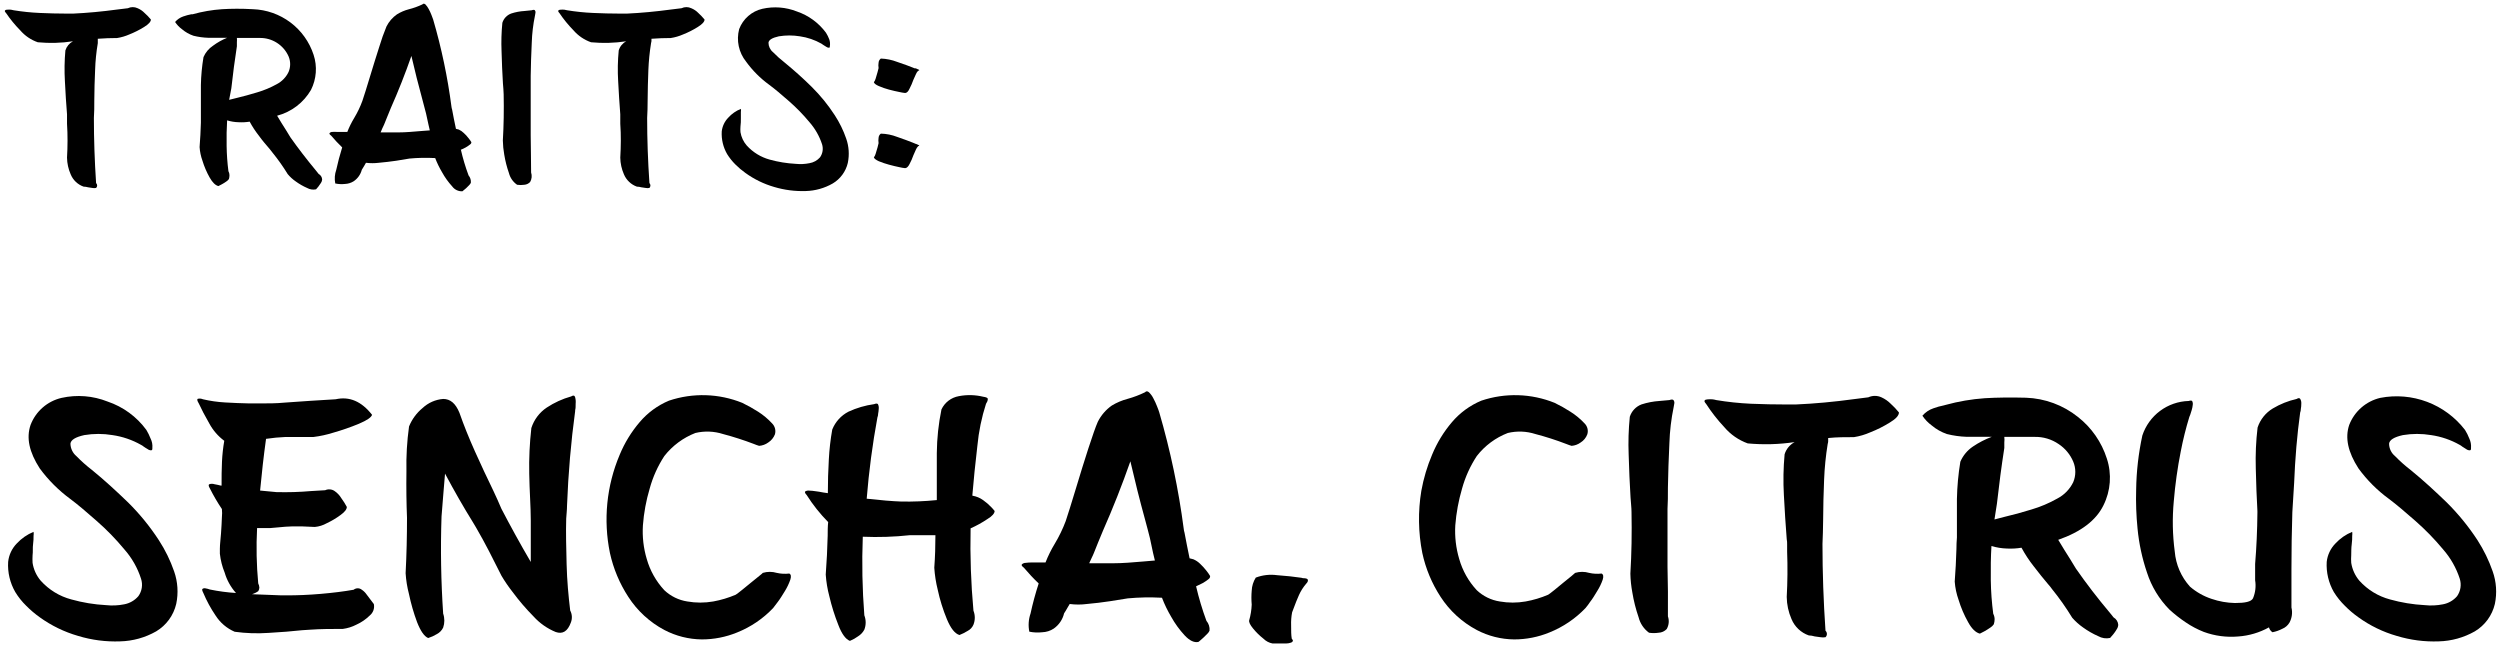 <svg width="307" height="80" viewBox="0 0 307 80" fill="none" xmlns="http://www.w3.org/2000/svg">
<path d="M0.75 1.61C0.61 1.46 0.56 1.36 0.61 1.29C0.646 1.253 0.689 1.224 0.738 1.207C0.787 1.189 0.839 1.184 0.89 1.19C1.043 1.175 1.197 1.175 1.35 1.19C1.462 1.204 1.572 1.227 1.68 1.26C2.739 1.433 3.808 1.543 4.88 1.59C5.99 1.64 7.08 1.67 8.13 1.67H9C10.74 1.59 12.54 1.42 14.39 1.17C14.84 1.11 15.28 1.05 15.7 1.01C15.887 0.92 16.092 0.874 16.3 0.874C16.508 0.874 16.713 0.92 16.9 1.01C17.224 1.146 17.517 1.347 17.76 1.6C18.038 1.845 18.296 2.113 18.53 2.4C18.53 2.67 18.24 2.98 17.69 3.32C17.115 3.677 16.509 3.981 15.88 4.23C15.401 4.441 14.897 4.589 14.38 4.67C13.6 4.67 12.81 4.7 12.01 4.76C12.01 4.85 12.01 4.95 12.01 5.06C12.018 5.14 12.018 5.22 12.01 5.3C11.825 6.388 11.715 7.487 11.68 8.59C11.62 9.84 11.59 11.08 11.58 12.32C11.58 13.1 11.58 13.82 11.53 14.48C11.53 17.1 11.62 19.767 11.8 22.48C11.841 22.518 11.874 22.565 11.896 22.616C11.919 22.668 11.931 22.724 11.931 22.78C11.931 22.836 11.919 22.892 11.896 22.944C11.874 22.995 11.841 23.042 11.8 23.08C11.648 23.112 11.492 23.112 11.34 23.08L10.81 23C10.634 22.95 10.453 22.923 10.27 22.92C9.913 22.795 9.587 22.596 9.313 22.336C9.039 22.076 8.823 21.76 8.68 21.41C8.395 20.763 8.242 20.067 8.23 19.36C8.31 17.99 8.32 16.6 8.23 15.18C8.23 14.97 8.23 14.76 8.23 14.55C8.23 14.34 8.23 14.21 8.23 14.04C8.13 12.8 8.04 11.44 7.97 9.97C7.896 8.71 7.916 7.447 8.03 6.19C8.18 5.709 8.514 5.306 8.96 5.07C7.53 5.287 6.079 5.328 4.64 5.19C3.802 4.9 3.057 4.393 2.48 3.72C1.84 3.071 1.261 2.364 0.75 1.61Z" fill="black"/>
<path d="M27.89 4.64H27.35C26.8 4.64 26.21 4.64 25.57 4.64C24.96 4.621 24.353 4.537 23.76 4.39C23.244 4.214 22.766 3.943 22.35 3.59C22.016 3.346 21.728 3.045 21.5 2.7C21.767 2.388 22.112 2.153 22.5 2.02C22.826 1.905 23.16 1.815 23.5 1.75H23.66C24.839 1.421 26.049 1.213 27.27 1.13C28.4 1.06 29.66 1.05 31.06 1.13C32.726 1.187 34.334 1.755 35.667 2.757C37 3.758 37.992 5.145 38.51 6.73C38.978 8.152 38.863 9.702 38.19 11.04C37.74 11.816 37.14 12.496 36.426 13.04C35.712 13.584 34.898 13.982 34.03 14.21C34.41 14.85 34.78 15.45 35.13 15.99L35.66 16.86C36.6 18.193 37.653 19.563 38.82 20.97L39.13 21.36C39.254 21.427 39.359 21.525 39.434 21.644C39.509 21.763 39.553 21.899 39.56 22.04C39.55 22.187 39.502 22.328 39.42 22.45C39.322 22.61 39.216 22.763 39.1 22.91C38.98 23.05 38.89 23.17 38.81 23.25C38.435 23.33 38.044 23.269 37.71 23.08C37.223 22.867 36.76 22.602 36.33 22.29C35.956 22.034 35.62 21.728 35.33 21.38C34.769 20.463 34.148 19.584 33.47 18.75L33.11 18.29C32.69 17.8 32.24 17.29 31.78 16.65C31.358 16.113 30.983 15.541 30.66 14.94C30.21 15.012 29.755 15.035 29.3 15.01C28.822 14.999 28.347 14.921 27.89 14.78C27.83 15.78 27.81 16.78 27.83 17.94C27.846 18.97 27.919 19.998 28.05 21.02C28.132 21.17 28.177 21.339 28.18 21.51C28.18 21.673 28.156 21.834 28.11 21.99C28.023 22.109 27.915 22.211 27.79 22.29C27.621 22.412 27.444 22.522 27.26 22.62C27.118 22.706 26.971 22.783 26.82 22.85C26.45 22.76 26.09 22.41 25.74 21.79C25.373 21.137 25.078 20.446 24.86 19.73C24.665 19.193 24.547 18.63 24.51 18.06C24.59 17.06 24.64 16.06 24.67 15.06C24.67 14.71 24.67 14.35 24.67 14C24.67 12.93 24.67 11.74 24.67 10.44C24.692 9.29 24.799 8.144 24.99 7.01C25.234 6.444 25.637 5.961 26.15 5.62C26.686 5.221 27.271 4.892 27.89 4.64ZM28.14 12.26L29.14 12.01C29.89 11.83 30.71 11.61 31.59 11.34C32.421 11.096 33.222 10.76 33.98 10.34C34.618 10.009 35.131 9.479 35.44 8.83C35.566 8.529 35.631 8.206 35.631 7.88C35.631 7.554 35.566 7.231 35.44 6.93C35.137 6.244 34.639 5.663 34.007 5.26C33.376 4.856 32.639 4.647 31.89 4.66H30.48H29.09C29.105 4.83 29.105 5 29.09 5.17C29.09 5.35 29.09 5.48 29.09 5.58V5.68C28.83 7.36 28.6 9.08 28.41 10.83L28.14 12.26Z" fill="black"/>
<path d="M51.87 0.54C51.98 0.42 52.1 0.43 52.24 0.54C52.399 0.707 52.533 0.896 52.64 1.1C52.77 1.335 52.883 1.579 52.98 1.83C53.08 2.08 53.15 2.26 53.19 2.39C54.216 5.896 54.968 9.477 55.44 13.1C55.44 13.21 55.49 13.34 55.52 13.46C55.65 14.19 55.81 14.97 55.99 15.82L56.34 15.91C56.567 16.013 56.773 16.155 56.95 16.33C57.161 16.517 57.352 16.724 57.52 16.95C57.652 17.108 57.772 17.275 57.88 17.45C57.88 17.53 57.88 17.64 57.7 17.76C57.537 17.892 57.363 18.009 57.18 18.11L56.67 18.36H56.59C56.836 19.44 57.153 20.502 57.54 21.54C57.645 21.665 57.724 21.81 57.772 21.967C57.821 22.123 57.837 22.287 57.82 22.45C57.77 22.554 57.702 22.649 57.62 22.73L57.24 23.11L56.88 23.41L56.79 23.49C56.547 23.503 56.304 23.455 56.084 23.35C55.864 23.245 55.673 23.087 55.53 22.89C55.05 22.364 54.633 21.784 54.29 21.16C53.957 20.602 53.673 20.017 53.44 19.41H53.38C52.35 19.355 51.317 19.375 50.29 19.47L48.65 19.74C47.93 19.84 47.23 19.93 46.52 19.99C45.995 20.055 45.465 20.055 44.94 19.99L44.74 20.34C44.64 20.51 44.54 20.68 44.43 20.85C44.279 21.426 43.923 21.927 43.43 22.26C43.108 22.461 42.739 22.575 42.36 22.59C41.963 22.633 41.561 22.613 41.17 22.53C41.059 21.973 41.101 21.396 41.29 20.86C41.48 19.97 41.73 19.04 42.02 18.1C41.542 17.64 41.088 17.156 40.66 16.65C40.48 16.52 40.42 16.42 40.47 16.35C40.512 16.301 40.564 16.262 40.623 16.236C40.682 16.21 40.746 16.198 40.81 16.2C40.996 16.185 41.184 16.185 41.37 16.2H41.8H41.86C42.11 16.2 42.38 16.2 42.65 16.2C42.883 15.603 43.167 15.027 43.5 14.48C43.898 13.816 44.233 13.117 44.5 12.39C44.72 11.74 45.03 10.75 45.44 9.39C45.85 8.03 46.2 6.92 46.58 5.73C46.832 4.889 47.125 4.061 47.46 3.25C47.759 2.654 48.202 2.141 48.75 1.76C49.2 1.483 49.688 1.274 50.2 1.14C50.775 0.996 51.334 0.795 51.87 0.54ZM46.74 16.26C47.47 16.26 48.18 16.26 48.9 16.26C49.81 16.26 50.76 16.17 51.72 16.09L52.78 16.01C52.73 15.78 52.68 15.55 52.62 15.32C52.52 14.847 52.42 14.387 52.32 13.94C52.18 13.387 52.03 12.817 51.87 12.23C51.377 10.43 50.927 8.643 50.52 6.87C49.76 9.05 48.92 11.177 48 13.25L47.55 14.35L47.17 15.29C47 15.63 46.87 15.94 46.74 16.26Z" fill="black"/>
<path d="M65.3 1.26C65.49 1.19 65.61 1.19 65.68 1.26C65.713 1.298 65.737 1.343 65.75 1.391C65.764 1.44 65.767 1.49 65.76 1.54C65.75 1.658 65.73 1.775 65.7 1.89C65.469 2.996 65.335 4.12 65.3 5.25C65.23 6.65 65.19 8.01 65.17 9.33C65.17 10.08 65.17 10.73 65.17 11.28C65.17 13.04 65.17 14.82 65.17 16.61C65.17 18.14 65.23 19.66 65.22 21.18C65.283 21.373 65.305 21.576 65.284 21.778C65.263 21.979 65.201 22.174 65.1 22.35C64.91 22.549 64.654 22.67 64.38 22.69C64.088 22.735 63.791 22.735 63.5 22.69C63.006 22.348 62.651 21.841 62.5 21.26C62.24 20.519 62.046 19.756 61.92 18.98C61.818 18.412 61.761 17.837 61.75 17.26C61.86 15.38 61.89 13.49 61.85 11.59C61.85 11.18 61.79 10.72 61.76 10.23C61.68 8.98 61.63 7.66 61.59 6.28C61.542 5.119 61.575 3.956 61.69 2.8C61.771 2.54 61.91 2.302 62.097 2.104C62.285 1.907 62.515 1.755 62.77 1.66C63.301 1.486 63.852 1.382 64.41 1.35L65.3 1.26Z" fill="black"/>
<path d="M68.7 1.61C68.56 1.46 68.52 1.36 68.56 1.29C68.598 1.253 68.644 1.225 68.694 1.208C68.744 1.19 68.797 1.184 68.85 1.19C69 1.175 69.15 1.175 69.3 1.19C69.415 1.204 69.529 1.228 69.64 1.26C70.699 1.434 71.768 1.544 72.84 1.59C73.95 1.64 75.03 1.67 76.08 1.67H77C78.74 1.59 80.53 1.42 82.39 1.17C82.84 1.11 83.27 1.05 83.69 1.01C83.877 0.92 84.082 0.874 84.29 0.874C84.498 0.874 84.703 0.92 84.89 1.01C85.218 1.143 85.515 1.344 85.76 1.6C86.033 1.848 86.287 2.115 86.52 2.4C86.52 2.67 86.23 2.98 85.68 3.32C85.11 3.679 84.507 3.983 83.88 4.23C83.398 4.442 82.89 4.59 82.37 4.67C81.59 4.67 80.8 4.7 80 4.76C80 4.85 80 4.95 80 5.06C79.992 5.142 79.975 5.222 79.95 5.3C79.775 6.389 79.665 7.488 79.62 8.59C79.57 9.84 79.54 11.08 79.53 12.32C79.53 13.1 79.51 13.82 79.47 14.48C79.47 17.1 79.563 19.767 79.75 22.48C79.828 22.56 79.872 22.668 79.872 22.78C79.872 22.892 79.828 23 79.75 23.08C79.598 23.112 79.442 23.112 79.29 23.08L78.75 23C78.575 22.949 78.393 22.922 78.21 22.92C77.855 22.793 77.53 22.592 77.256 22.332C76.982 22.072 76.766 21.758 76.62 21.41C76.335 20.763 76.182 20.067 76.17 19.36C76.25 17.99 76.27 16.6 76.17 15.18C76.17 14.97 76.17 14.76 76.17 14.55C76.17 14.34 76.17 14.21 76.17 14.04C76.07 12.8 75.99 11.44 75.91 9.97C75.834 8.71 75.857 7.446 75.98 6.19C76.051 5.952 76.169 5.73 76.327 5.537C76.485 5.345 76.68 5.186 76.9 5.07C75.47 5.287 74.019 5.328 72.58 5.19C71.744 4.896 71 4.39 70.42 3.72C69.784 3.07 69.208 2.364 68.7 1.61Z" fill="black"/>
<path d="M101.91 5.64C101.91 5.78 101.91 5.86 101.79 5.86C101.674 5.859 101.562 5.821 101.47 5.75L101.1 5.52C101.031 5.457 100.953 5.403 100.87 5.36C100.054 4.898 99.158 4.593 98.23 4.46C97.372 4.319 96.498 4.319 95.64 4.46C94.83 4.64 94.4 4.9 94.37 5.25C94.372 5.47 94.422 5.688 94.517 5.886C94.612 6.085 94.749 6.261 94.92 6.4C95.364 6.856 95.838 7.28 96.34 7.67C97.5 8.62 98.62 9.62 99.68 10.67C100.745 11.726 101.694 12.892 102.51 14.15C103.092 15.043 103.562 16.003 103.91 17.01C104.25 17.973 104.32 19.011 104.11 20.01C103.987 20.533 103.759 21.025 103.441 21.458C103.124 21.891 102.722 22.256 102.26 22.53C101.248 23.112 100.107 23.432 98.94 23.46C97.631 23.503 96.325 23.335 95.07 22.96C93.803 22.594 92.609 22.012 91.54 21.24C91.094 20.923 90.676 20.568 90.29 20.18C89.909 19.8 89.574 19.377 89.29 18.92C88.804 18.077 88.575 17.111 88.63 16.14C88.701 15.503 88.982 14.908 89.43 14.45C89.856 13.975 90.387 13.605 90.98 13.37C91.001 13.493 91.001 13.618 90.98 13.74C90.98 13.95 90.98 14.21 90.98 14.53C90.98 14.85 90.98 15.21 90.93 15.53C90.912 15.763 90.912 15.997 90.93 16.23C91.029 16.838 91.296 17.406 91.7 17.87C92.457 18.703 93.435 19.303 94.52 19.6C95.561 19.888 96.631 20.062 97.71 20.12C98.274 20.179 98.844 20.152 99.4 20.04C99.904 19.958 100.363 19.704 100.7 19.32C100.862 19.09 100.968 18.827 101.012 18.549C101.055 18.272 101.034 17.988 100.95 17.72C100.623 16.718 100.096 15.792 99.4 15C98.622 14.062 97.769 13.189 96.85 12.39C95.93 11.58 95.12 10.9 94.43 10.39C93.351 9.603 92.403 8.652 91.62 7.57C91.175 7.017 90.866 6.366 90.718 5.671C90.57 4.977 90.588 4.257 90.77 3.57C91.003 2.952 91.385 2.401 91.882 1.967C92.379 1.532 92.976 1.228 93.62 1.08C95.034 0.762 96.512 0.877 97.86 1.41C99.289 1.894 100.536 2.805 101.43 4.02C101.589 4.273 101.723 4.541 101.83 4.82C101.923 5.083 101.951 5.364 101.91 5.64Z" fill="black"/>
<path d="M111.15 11.42C110.914 11.395 110.681 11.355 110.45 11.3C110.06 11.23 109.63 11.12 109.16 11C108.737 10.887 108.322 10.744 107.92 10.57C107.57 10.42 107.36 10.26 107.31 10.1C107.412 9.966 107.487 9.813 107.53 9.65C107.61 9.4 107.69 9.14 107.76 8.87C107.83 8.6 107.88 8.44 107.89 8.36C107.854 8.141 107.854 7.919 107.89 7.7C107.895 7.599 107.922 7.501 107.971 7.413C108.019 7.324 108.087 7.248 108.17 7.19C108.855 7.215 109.531 7.354 110.17 7.6C111.04 7.89 111.76 8.16 112.32 8.39H112.41H112.46L112.63 8.47L112.81 8.55C112.86 8.55 112.88 8.61 112.88 8.64C112.88 8.67 112.88 8.64 112.75 8.69C112.628 8.813 112.533 8.959 112.47 9.12C112.37 9.33 112.27 9.56 112.16 9.81C112.031 10.181 111.874 10.543 111.69 10.89C111.53 11.25 111.35 11.41 111.15 11.42ZM112.41 17.66H112.46L112.63 17.73L112.81 17.82C112.86 17.82 112.88 17.87 112.88 17.9C112.88 17.93 112.88 17.9 112.75 17.95C112.631 18.075 112.536 18.221 112.47 18.38C112.37 18.59 112.27 18.82 112.16 19.08C112.033 19.449 111.876 19.807 111.69 20.15C111.53 20.47 111.35 20.64 111.15 20.65C110.914 20.625 110.681 20.585 110.45 20.53C110.06 20.45 109.63 20.35 109.16 20.22C108.738 20.106 108.324 19.966 107.92 19.8C107.57 19.64 107.36 19.48 107.31 19.33C107.412 19.196 107.487 19.043 107.53 18.88C107.61 18.63 107.69 18.37 107.76 18.11C107.812 17.936 107.856 17.759 107.89 17.58C107.855 17.361 107.855 17.139 107.89 16.92C107.895 16.819 107.922 16.721 107.971 16.633C108.019 16.544 108.087 16.468 108.17 16.41C108.855 16.426 109.532 16.561 110.17 16.81C111.04 17.11 111.76 17.38 112.32 17.61L112.41 17.66Z" fill="black"/>
<path d="M18.71 55C18.71 55.19 18.71 55.29 18.55 55.3C18.397 55.298 18.25 55.245 18.13 55.15C17.96 55.05 17.79 54.95 17.64 54.84C17.543 54.757 17.435 54.686 17.32 54.63C16.235 54.015 15.045 53.608 13.81 53.43C12.665 53.238 11.495 53.238 10.35 53.43C9.27 53.67 8.7 54.02 8.65 54.48C8.656 54.775 8.725 55.065 8.853 55.33C8.98 55.596 9.164 55.831 9.39 56.02C9.982 56.628 10.617 57.193 11.29 57.71C12.84 58.97 14.29 60.31 15.74 61.71C17.158 63.115 18.422 64.667 19.51 66.34C20.286 67.533 20.914 68.816 21.38 70.16C21.831 71.444 21.921 72.828 21.64 74.16C21.477 74.858 21.175 75.516 20.753 76.095C20.33 76.674 19.795 77.162 19.18 77.53C17.831 78.299 16.312 78.721 14.76 78.76C13.011 78.826 11.264 78.6 9.59 78.09C7.9 77.603 6.307 76.829 4.88 75.8C4.287 75.378 3.732 74.907 3.22 74.39C2.705 73.888 2.254 73.324 1.88 72.71C1.229 71.586 0.923 70.296 1 69C1.09 68.149 1.463 67.353 2.06 66.74C2.635 66.12 3.338 65.632 4.12 65.31C4.149 65.472 4.149 65.638 4.12 65.8C4.12 66.08 4.12 66.44 4.06 66.85C4 67.26 4.06 67.77 4 68.19C3.982 68.5 3.982 68.81 4 69.12C4.124 69.929 4.47 70.687 5 71.31C6.003 72.426 7.31 73.226 8.76 73.61C10.147 73.999 11.572 74.233 13.01 74.31C13.757 74.392 14.513 74.358 15.25 74.21C15.928 74.086 16.542 73.733 16.99 73.21C17.21 72.904 17.354 72.551 17.411 72.18C17.469 71.808 17.437 71.427 17.32 71.07C16.892 69.734 16.19 68.501 15.26 67.45C14.222 66.197 13.085 65.03 11.86 63.96C10.63 62.88 9.56 61.96 8.63 61.27C7.197 60.217 5.933 58.953 4.88 57.52C3.59 55.52 3.21 53.78 3.75 52.19C4.063 51.365 4.574 50.629 5.238 50.048C5.903 49.467 6.7 49.059 7.56 48.86C9.446 48.44 11.415 48.597 13.21 49.31C15.117 49.952 16.78 51.167 17.97 52.79C18.173 53.128 18.347 53.483 18.49 53.85C18.669 54.206 18.745 54.604 18.71 55Z" fill="black"/>
<path d="M27.54 54.13C26.777 53.564 26.149 52.837 25.7 52C25.16 51.06 24.73 50.24 24.41 49.54C24.21 49.21 24.17 49.02 24.3 48.97C24.508 48.923 24.725 48.944 24.92 49.03C25.81 49.238 26.717 49.368 27.63 49.42C28.63 49.48 29.63 49.52 30.63 49.54H31.96C32.91 49.54 33.96 49.54 34.96 49.44L38.13 49.22C39.2 49.15 40.23 49.08 41.22 49.03C42.907 48.65 44.397 49.287 45.69 50.94C45.6 51.25 45.06 51.62 44.07 52.04C43.035 52.467 41.977 52.834 40.9 53.14C40.121 53.385 39.321 53.559 38.51 53.66H37.33C36.53 53.66 35.78 53.66 35.09 53.66C34.28 53.693 33.472 53.77 32.67 53.89C32.38 55.99 32.14 58.1 31.94 60.24C32.59 60.29 33.24 60.36 33.94 60.43C35.371 60.468 36.804 60.425 38.23 60.3L39.93 60.2C40.11 60.117 40.308 60.081 40.505 60.096C40.703 60.109 40.894 60.173 41.06 60.28C41.406 60.51 41.696 60.814 41.91 61.17C42.163 61.513 42.39 61.874 42.59 62.25C42.59 62.543 42.33 62.877 41.81 63.25C41.284 63.638 40.721 63.973 40.13 64.25C39.678 64.506 39.177 64.663 38.66 64.71C37.46 64.64 36.55 64.62 35.91 64.64C35.27 64.66 34.73 64.7 34.29 64.75L33.14 64.85C32.73 64.85 32.21 64.85 31.57 64.85C31.452 67.114 31.499 69.383 31.71 71.64C31.792 71.802 31.84 71.979 31.85 72.16C31.846 72.317 31.798 72.47 31.71 72.6L31.43 72.77C31.275 72.848 31.114 72.915 30.95 72.97L34.56 73.11C34.8 73.11 35.03 73.11 35.26 73.11C36.49 73.11 37.85 73.06 39.37 72.93C40.89 72.8 42.23 72.63 43.43 72.42C43.571 72.305 43.748 72.242 43.93 72.242C44.112 72.242 44.289 72.305 44.43 72.42C44.658 72.571 44.855 72.764 45.01 72.99C45.25 73.29 45.46 73.58 45.66 73.85C45.86 74.12 45.84 74.1 45.91 74.18C45.962 74.437 45.943 74.703 45.855 74.95C45.767 75.196 45.613 75.414 45.41 75.58C44.931 76.051 44.373 76.434 43.76 76.71C43.241 76.979 42.679 77.155 42.1 77.23C40.75 77.23 39.39 77.23 38.02 77.33L37.1 77.39C35.93 77.52 34.55 77.63 32.97 77.72C31.585 77.816 30.195 77.769 28.82 77.58C27.853 77.165 27.034 76.468 26.47 75.58C25.879 74.712 25.377 73.788 24.97 72.82C24.83 72.55 24.79 72.39 24.86 72.32C24.914 72.28 24.976 72.253 25.042 72.241C25.108 72.229 25.175 72.232 25.24 72.25C25.421 72.279 25.598 72.326 25.77 72.39C26.829 72.608 27.901 72.752 28.98 72.82C28.336 72.101 27.861 71.247 27.59 70.32C27.287 69.578 27.089 68.797 27 68C27 67.89 27 67.68 27 67.38C27 66.86 27.09 66.24 27.14 65.51C27.19 64.78 27.23 64.13 27.25 63.51C27.284 63.178 27.284 62.843 27.25 62.51C26.707 61.702 26.216 60.861 25.78 59.99C25.6 59.7 25.58 59.52 25.71 59.46C25.911 59.394 26.128 59.394 26.33 59.46C26.6 59.51 26.86 59.56 27.11 59.63H27.21C27.21 58.63 27.21 57.63 27.26 56.68C27.3 55.825 27.394 54.973 27.54 54.13Z" fill="black"/>
<path d="M50.23 52.37C50.588 51.486 51.162 50.705 51.9 50.1C52.59 49.456 53.479 49.065 54.42 48.99C55.29 48.99 55.94 49.52 56.42 50.69C56.96 52.24 57.6 53.82 58.33 55.45C59.06 57.08 59.81 58.67 60.58 60.26C60.93 61.02 61.28 61.76 61.58 62.49C62.68 64.6 63.87 66.77 65.18 69.01C65.18 67.33 65.18 65.64 65.18 63.93C65.18 62.22 65.02 60.24 64.99 58.16C64.952 56.29 65.039 54.419 65.25 52.56C65.578 51.534 66.245 50.649 67.14 50.05C68.063 49.441 69.075 48.978 70.14 48.68C70.39 48.52 70.55 48.55 70.62 48.76C70.695 49.023 70.718 49.298 70.69 49.57C70.69 49.9 70.69 50.16 70.63 50.36C70.624 50.397 70.624 50.434 70.63 50.47C70.117 54.25 69.783 58.127 69.63 62.1C69.63 62.63 69.56 63.16 69.53 63.68C69.48 65.4 69.53 67.27 69.58 69.29C69.63 71.31 69.81 73.21 70.02 74.97C70.14 75.196 70.21 75.446 70.223 75.701C70.237 75.957 70.195 76.212 70.1 76.45C69.71 77.52 69.1 77.91 68.24 77.61C67.202 77.184 66.273 76.532 65.52 75.7C64.593 74.763 63.734 73.76 62.95 72.7C62.45 72.064 61.993 71.396 61.58 70.7C60.58 68.7 59.58 66.7 58.46 64.78C58.33 64.57 58.2 64.36 58.09 64.16C56.923 62.28 55.777 60.28 54.65 58.16C54.58 58.97 54.52 59.77 54.45 60.56C54.38 61.56 54.3 62.49 54.22 63.43C54.087 67.404 54.154 71.383 54.42 75.35C54.612 75.907 54.612 76.513 54.42 77.07C54.254 77.415 53.98 77.696 53.64 77.87C53.308 78.073 52.952 78.234 52.58 78.35C52.1 78.15 51.65 77.5 51.22 76.41C50.799 75.28 50.465 74.12 50.22 72.94C50.001 72.105 49.864 71.251 49.81 70.39C49.93 68.09 49.98 65.83 49.98 63.59C49.91 61.84 49.88 59.93 49.91 57.86C49.87 56.024 49.977 54.189 50.23 52.37Z" fill="black"/>
<path d="M94.82 52C94.991 52.173 95.113 52.388 95.173 52.624C95.233 52.859 95.228 53.107 95.16 53.34C94.999 53.752 94.712 54.102 94.34 54.34C94.012 54.579 93.624 54.721 93.22 54.75C93.003 54.685 92.789 54.608 92.58 54.52C91.339 54.047 90.074 53.639 88.79 53.3C87.69 52.948 86.514 52.903 85.39 53.17C83.89 53.755 82.574 54.733 81.58 56C80.775 57.231 80.168 58.581 79.78 60C79.343 61.469 79.064 62.981 78.95 64.51C78.861 65.904 79.02 67.302 79.42 68.64C79.826 70.073 80.566 71.389 81.58 72.48C82.359 73.215 83.342 73.696 84.4 73.86C85.455 74.045 86.535 74.045 87.59 73.86C88.538 73.687 89.464 73.409 90.35 73.03C90.53 72.91 90.8 72.71 91.14 72.43L92.23 71.54C92.6 71.23 92.93 70.96 93.23 70.73C93.53 70.5 93.65 70.38 93.67 70.35C94.231 70.182 94.829 70.182 95.39 70.35C95.891 70.465 96.409 70.492 96.92 70.43C97.14 70.53 97.18 70.79 97.05 71.19C96.882 71.668 96.665 72.128 96.4 72.56C96.09 73.06 95.79 73.56 95.51 73.92C95.23 74.28 95.03 74.57 94.94 74.67C93.697 75.978 92.186 77.001 90.51 77.67C89.136 78.233 87.665 78.521 86.18 78.52C84.576 78.503 83 78.105 81.58 77.36C79.785 76.406 78.263 75.008 77.16 73.3C76.087 71.655 75.322 69.829 74.9 67.91C74.067 63.858 74.486 59.649 76.1 55.84C76.701 54.386 77.528 53.036 78.55 51.84C79.524 50.688 80.758 49.783 82.15 49.2C85.086 48.215 88.278 48.311 91.15 49.47C91.821 49.795 92.472 50.159 93.1 50.56C93.733 50.964 94.311 51.448 94.82 52Z" fill="black"/>
<path d="M107.34 49.63C107.58 49.53 107.73 49.54 107.81 49.63C107.895 49.8 107.93 49.991 107.91 50.18C107.9 50.402 107.874 50.623 107.83 50.84C107.83 51.05 107.77 51.18 107.75 51.24C107.14 54.549 106.7 57.886 106.43 61.24C108.14 61.43 109.56 61.55 110.68 61.59C112.136 61.617 113.591 61.557 115.04 61.41C115.04 59.67 115.04 57.74 115.04 55.64C115.057 53.839 115.248 52.044 115.61 50.28C115.807 49.857 116.104 49.488 116.475 49.204C116.846 48.92 117.28 48.73 117.74 48.65C118.733 48.456 119.757 48.48 120.74 48.72C121.09 48.77 121.28 48.85 121.3 48.97C121.304 49.145 121.252 49.317 121.15 49.46C121.15 49.46 121.15 49.52 121.09 49.56C120.544 51.249 120.186 52.993 120.02 54.76C119.76 56.98 119.557 58.98 119.41 60.76V60.87C119.882 60.947 120.331 61.131 120.72 61.41C121.08 61.663 121.415 61.952 121.72 62.27C121.87 62.421 122.01 62.581 122.14 62.75C122.14 63.05 121.82 63.4 121.24 63.75C120.591 64.186 119.905 64.564 119.19 64.88C119.115 68.254 119.232 71.629 119.54 74.99C119.759 75.542 119.759 76.158 119.54 76.71C119.399 77.044 119.144 77.317 118.82 77.48C118.503 77.677 118.168 77.845 117.82 77.98C117.26 77.81 116.75 77.17 116.28 76.04C115.795 74.867 115.416 73.652 115.15 72.41C114.93 71.528 114.79 70.627 114.73 69.72C114.83 68.39 114.87 67.07 114.87 65.72C114.35 65.72 113.87 65.72 113.31 65.72H111.75C109.824 65.929 107.885 65.992 105.95 65.91C105.826 69.128 105.89 72.35 106.14 75.56C106.359 76.126 106.359 76.754 106.14 77.32C105.961 77.657 105.695 77.94 105.37 78.14C105.061 78.367 104.725 78.555 104.37 78.7C103.86 78.51 103.37 77.86 102.95 76.75C102.492 75.599 102.121 74.416 101.84 73.21C101.609 72.343 101.462 71.455 101.4 70.56C101.52 68.97 101.6 67.38 101.64 65.77C101.64 65.21 101.64 64.66 101.7 64.11C100.703 63.101 99.818 61.988 99.06 60.79C98.85 60.57 98.8 60.42 98.89 60.34C99.048 60.253 99.231 60.221 99.41 60.25C99.651 60.258 99.892 60.281 100.13 60.32L100.56 60.38L101.11 60.48L101.66 60.56C101.66 59.173 101.7 57.793 101.78 56.42C101.844 55.189 101.984 53.964 102.2 52.75C102.578 51.799 103.289 51.017 104.2 50.55C105.196 50.091 106.254 49.781 107.34 49.63Z" fill="black"/>
<path d="M140.61 48.17C140.75 48.01 140.91 48.02 141.09 48.17C141.311 48.384 141.494 48.634 141.63 48.91C141.804 49.233 141.958 49.567 142.09 49.91C142.22 50.23 142.31 50.48 142.36 50.65C143.726 55.326 144.729 60.1 145.36 64.93C145.36 65.08 145.42 65.25 145.46 65.42C145.64 66.42 145.85 67.42 146.08 68.56L146.55 68.68C146.855 68.811 147.133 68.998 147.37 69.23C147.644 69.487 147.899 69.764 148.13 70.06C148.303 70.271 148.46 70.495 148.6 70.73C148.6 70.85 148.6 70.99 148.37 71.15C148.152 71.32 147.921 71.474 147.68 71.61L147 71.94L146.88 72C147.215 73.438 147.639 74.854 148.15 76.24C148.291 76.406 148.398 76.598 148.463 76.806C148.529 77.014 148.551 77.233 148.53 77.45C148.465 77.593 148.374 77.722 148.26 77.83C148.11 77.99 147.94 78.16 147.75 78.33C147.56 78.5 147.41 78.63 147.28 78.74C147.245 78.776 147.205 78.807 147.16 78.83C146.64 78.94 146.08 78.67 145.48 78.03C144.837 77.336 144.28 76.567 143.82 75.74C143.377 74.994 142.999 74.211 142.69 73.4H142.61C141.237 73.326 139.86 73.353 138.49 73.48C137.98 73.57 137.25 73.69 136.3 73.83C135.35 73.97 134.4 74.09 133.47 74.17C132.77 74.262 132.06 74.262 131.36 74.17L131.08 74.64C130.95 74.87 130.82 75.1 130.67 75.32C130.491 76.078 130.039 76.744 129.4 77.19C128.981 77.468 128.493 77.624 127.99 77.64C127.46 77.701 126.923 77.677 126.4 77.57C126.251 76.826 126.303 76.057 126.55 75.34C126.81 74.14 127.14 72.91 127.55 71.65C126.908 71.037 126.301 70.389 125.73 69.71C125.5 69.54 125.41 69.41 125.48 69.31C125.603 69.189 125.768 69.121 125.94 69.12C126.185 69.088 126.433 69.071 126.68 69.07H127.26H127.33C127.67 69.07 128.02 69.07 128.39 69.07C128.7 68.275 129.078 67.509 129.52 66.78C130.053 65.893 130.505 64.959 130.87 63.99C131.16 63.13 131.57 61.8 132.12 59.99C132.67 58.18 133.12 56.69 133.64 55.1C134.16 53.51 134.54 52.41 134.81 51.8C135.208 51.001 135.799 50.313 136.53 49.8C137.134 49.435 137.788 49.159 138.47 48.98C139.207 48.776 139.923 48.505 140.61 48.17ZM133.77 69.17C134.77 69.17 135.69 69.17 136.64 69.17C137.86 69.17 139.12 69.06 140.41 68.95L141.82 68.83C141.75 68.53 141.68 68.23 141.6 67.92C141.47 67.29 141.34 66.68 141.21 66.08C141.08 65.48 140.81 64.59 140.61 63.79C139.95 61.4 139.36 59.02 138.81 56.65C137.79 59.563 136.67 62.4 135.45 65.16C135.24 65.64 135.04 66.16 134.84 66.63C134.64 67.1 134.5 67.46 134.34 67.88C134.18 68.3 133.94 68.71 133.77 69.13V69.17Z" fill="black"/>
<path d="M160 71C160.36 71 160.56 71.06 160.6 71.19C160.64 71.32 160.6 71.48 160.39 71.69C160.032 72.109 159.735 72.577 159.51 73.08C159.28 73.61 159.06 74.14 158.87 74.67C158.8 74.86 158.74 75.03 158.67 75.2C158.571 75.724 158.53 76.257 158.55 76.79C158.55 77.45 158.55 78 158.63 78.44C158.75 78.56 158.79 78.66 158.76 78.73C158.714 78.814 158.64 78.878 158.55 78.91C158.351 78.981 158.141 79.018 157.93 79.02H156.98C156.66 79.02 156.43 79.02 156.27 79.02C155.846 78.941 155.455 78.735 155.15 78.43C154.677 78.059 154.248 77.637 153.87 77.17C153.5 76.72 153.35 76.39 153.4 76.17C153.581 75.545 153.685 74.9 153.71 74.25C153.66 73.678 153.66 73.102 153.71 72.53C153.734 71.962 153.907 71.411 154.21 70.93C155.038 70.615 155.932 70.512 156.81 70.63C157.97 70.72 158.97 70.82 159.81 70.95L160 71Z" fill="black"/>
<path d="M194.59 52C194.762 52.172 194.884 52.388 194.942 52.624C195.001 52.86 194.993 53.108 194.92 53.34C194.765 53.755 194.477 54.107 194.1 54.34C193.776 54.578 193.391 54.72 192.99 54.75C192.78 54.69 192.57 54.61 192.34 54.52C191.1 54.044 189.835 53.636 188.55 53.3C187.453 52.948 186.281 52.903 185.16 53.17C183.656 53.749 182.339 54.727 181.35 56C180.542 57.231 179.931 58.58 179.54 60C179.108 61.471 178.829 62.982 178.71 64.51C178.629 65.904 178.791 67.302 179.19 68.64C179.596 70.073 180.336 71.389 181.35 72.48C182.129 73.215 183.112 73.696 184.17 73.86C185.222 74.045 186.298 74.045 187.35 73.86C188.302 73.689 189.231 73.41 190.12 73.03C190.3 72.91 190.56 72.71 190.91 72.43L191.99 71.54L192.99 70.73L193.43 70.35C193.991 70.182 194.589 70.182 195.15 70.35C195.648 70.465 196.163 70.492 196.67 70.43C196.89 70.53 196.94 70.79 196.81 71.19C196.643 71.67 196.421 72.13 196.15 72.56C195.85 73.06 195.55 73.56 195.26 73.92C195.088 74.181 194.901 74.431 194.7 74.67C193.451 75.976 191.937 76.999 190.26 77.67C188.889 78.232 187.422 78.52 185.94 78.52C184.336 78.505 182.759 78.107 181.34 77.36C179.543 76.404 178.018 75.007 176.91 73.3C175.836 71.657 175.073 69.83 174.66 67.91C174.161 65.391 174.121 62.803 174.54 60.27C174.815 58.749 175.257 57.263 175.86 55.84C176.457 54.386 177.281 53.036 178.3 51.84C179.278 50.687 180.515 49.783 181.91 49.2C184.846 48.215 188.038 48.311 190.91 49.47C191.579 49.793 192.227 50.157 192.85 50.56C193.49 50.963 194.075 51.447 194.59 52Z" fill="black"/>
<path d="M205 49.13C205.25 49.04 205.41 49.04 205.5 49.13C205.543 49.183 205.574 49.244 205.593 49.309C205.612 49.374 205.618 49.443 205.61 49.51C205.594 49.665 205.567 49.819 205.53 49.97C205.224 51.445 205.047 52.944 205 54.45C204.91 56.32 204.85 58.13 204.82 59.89C204.82 60.89 204.82 61.76 204.77 62.49C204.77 64.837 204.77 67.207 204.77 69.6C204.823 71.64 204.84 73.67 204.82 75.69C204.908 75.946 204.94 76.217 204.914 76.486C204.888 76.755 204.805 77.016 204.67 77.25C204.408 77.525 204.049 77.687 203.67 77.7C203.282 77.759 202.888 77.759 202.5 77.7C201.863 77.237 201.41 76.564 201.22 75.8C200.877 74.807 200.619 73.787 200.45 72.75C200.308 71.991 200.228 71.222 200.21 70.45C200.36 67.95 200.4 65.45 200.35 62.9C200.35 62.35 200.27 61.74 200.23 61.08C200.13 59.41 200.05 57.66 200 55.83C199.937 54.279 199.984 52.725 200.14 51.18C200.25 50.834 200.436 50.518 200.686 50.255C200.935 49.991 201.241 49.788 201.58 49.66C202.29 49.431 203.026 49.29 203.77 49.24L205 49.13Z" fill="black"/>
<path d="M209.51 49.6C209.33 49.4 209.27 49.26 209.33 49.18C209.38 49.09 209.51 49.05 209.71 49.04C209.91 49.021 210.11 49.021 210.31 49.04C210.462 49.058 210.613 49.088 210.76 49.13C212.173 49.365 213.599 49.515 215.03 49.58C216.51 49.64 217.95 49.67 219.36 49.67H220.51C222.83 49.57 225.22 49.35 227.7 49.01L229.43 48.79C229.683 48.675 229.957 48.615 230.235 48.615C230.513 48.615 230.787 48.675 231.04 48.79C231.469 48.983 231.859 49.255 232.19 49.59C232.551 49.916 232.885 50.271 233.19 50.65C233.19 51.023 232.82 51.433 232.08 51.88C231.316 52.356 230.509 52.762 229.67 53.09C229.032 53.373 228.36 53.571 227.67 53.68C226.62 53.68 225.57 53.68 224.5 53.79C224.5 53.93 224.5 54.06 224.5 54.2C224.494 54.309 224.474 54.416 224.44 54.52C224.204 55.973 224.057 57.439 224 58.91C223.93 60.58 223.89 62.23 223.88 63.91C223.88 64.96 223.83 65.91 223.8 66.8C223.8 70.293 223.923 73.843 224.17 77.45C224.224 77.501 224.268 77.563 224.298 77.632C224.327 77.701 224.343 77.775 224.343 77.85C224.343 77.925 224.327 77.999 224.298 78.068C224.268 78.137 224.224 78.199 224.17 78.25C223.968 78.287 223.762 78.287 223.56 78.25L222.84 78.15C222.607 78.078 222.364 78.037 222.12 78.03C221.646 77.865 221.212 77.601 220.847 77.256C220.481 76.912 220.193 76.494 220 76.03C219.622 75.169 219.421 74.24 219.41 73.3C219.51 71.47 219.53 69.62 219.46 67.73C219.46 67.44 219.46 67.16 219.46 66.89C219.46 66.62 219.46 66.44 219.41 66.21C219.28 64.55 219.16 62.74 219.06 60.78C218.966 59.113 218.996 57.442 219.15 55.78C219.348 55.141 219.79 54.605 220.38 54.29C218.473 54.575 216.539 54.628 214.62 54.45C213.502 54.046 212.509 53.357 211.74 52.45C210.914 51.568 210.168 50.614 209.51 49.6Z" fill="black"/>
<path d="M244.59 53.64H243.87C243.14 53.64 242.35 53.64 241.49 53.64C240.677 53.612 239.869 53.498 239.08 53.3C238.396 53.065 237.762 52.706 237.21 52.24C236.763 51.913 236.378 51.51 236.07 51.05C236.431 50.632 236.897 50.317 237.42 50.14C237.84 49.986 238.271 49.865 238.71 49.78L238.93 49.72C240.502 49.289 242.113 49.014 243.74 48.9C245.24 48.81 246.93 48.79 248.79 48.84C251.115 48.921 253.352 49.749 255.17 51.2C256.839 52.509 258.076 54.289 258.72 56.31C259.346 58.207 259.195 60.274 258.3 62.06C257.4 63.9 255.55 65.31 252.75 66.29C253.26 67.14 253.75 67.94 254.22 68.67L254.92 69.82C256.173 71.627 257.58 73.457 259.14 75.31L259.55 75.82C259.713 75.912 259.85 76.044 259.95 76.203C260.049 76.362 260.108 76.543 260.12 76.73C260.109 76.927 260.043 77.118 259.93 77.28C259.806 77.494 259.666 77.698 259.51 77.89C259.389 78.047 259.258 78.198 259.12 78.34C258.623 78.45 258.103 78.371 257.66 78.12C257.008 77.832 256.388 77.477 255.81 77.06C255.315 76.717 254.865 76.314 254.47 75.86C253.722 74.633 252.894 73.457 251.99 72.34C251.84 72.127 251.676 71.923 251.5 71.73C250.94 71.07 250.35 70.34 249.74 69.54C249.175 68.825 248.673 68.062 248.24 67.26C247.645 67.358 247.042 67.391 246.44 67.36C245.799 67.34 245.164 67.236 244.55 67.05C244.47 68.35 244.45 69.76 244.47 71.27C244.49 72.641 244.59 74.01 244.77 75.37C244.874 75.572 244.932 75.793 244.94 76.02C244.939 76.237 244.906 76.453 244.84 76.66C244.727 76.826 244.581 76.966 244.41 77.07C244.19 77.22 243.96 77.37 243.71 77.51L243.13 77.81C242.63 77.69 242.13 77.22 241.68 76.39C241.191 75.522 240.799 74.603 240.51 73.65C240.254 72.931 240.096 72.181 240.04 71.42C240.14 70.11 240.21 68.77 240.25 67.42C240.25 66.947 240.27 66.477 240.31 66.01C240.31 64.583 240.31 63.003 240.31 61.27C240.34 59.739 240.481 58.211 240.73 56.7C241.054 55.945 241.589 55.299 242.27 54.84C242.993 54.35 243.772 53.947 244.59 53.64ZM244.92 63.79L246.19 63.46C247.19 63.23 248.28 62.93 249.45 62.57C250.561 62.243 251.632 61.791 252.64 61.22C253.487 60.779 254.17 60.078 254.59 59.22C254.76 58.818 254.848 58.386 254.848 57.95C254.848 57.514 254.76 57.082 254.59 56.68C254.217 55.803 253.595 55.055 252.8 54.53C251.936 53.936 250.908 53.628 249.86 53.65H247.99H246.13C246.155 53.876 246.155 54.104 246.13 54.33C246.13 54.57 246.13 54.75 246.13 54.88C246.13 55.01 246.13 55 246.13 55.01C245.783 57.25 245.48 59.537 245.22 61.87L244.92 63.79Z" fill="black"/>
<path d="M268.77 49.24C268.98 49.17 269.12 49.18 269.19 49.24C269.269 49.383 269.297 49.549 269.27 49.71C269.25 49.931 269.206 50.149 269.14 50.36C269.08 50.58 269.01 50.77 268.96 50.93C268.929 51.022 268.892 51.112 268.85 51.2C268.425 52.587 268.074 53.996 267.8 55.42C267.398 57.449 267.111 59.499 266.94 61.56C266.747 63.615 266.787 65.685 267.06 67.73C267.192 69.333 267.849 70.848 268.93 72.04C269.706 72.709 270.607 73.219 271.58 73.54C272.504 73.858 273.473 74.03 274.45 74.05C275.68 74.05 276.45 73.9 276.67 73.47C276.963 72.769 277.053 72 276.93 71.25C276.93 70.71 276.93 70.05 276.93 69.25C277.1 67.2 277.19 65.11 277.21 63C277.215 62.92 277.215 62.84 277.21 62.76C277.12 61.13 277.05 59.38 277.01 57.51C276.96 55.84 277.034 54.169 277.23 52.51C277.55 51.527 278.214 50.693 279.1 50.16C280.009 49.617 280.998 49.223 282.03 48.99C282.24 48.86 282.39 48.86 282.47 48.99C282.569 49.163 282.614 49.361 282.6 49.56C282.601 49.791 282.581 50.022 282.54 50.25C282.54 50.47 282.47 50.61 282.46 50.66C282.08 53.42 281.84 56.31 281.72 59.31C281.65 60.54 281.58 61.73 281.5 62.89C281.427 65.183 281.39 67.517 281.39 69.89C281.39 71.48 281.39 73.05 281.39 74.6C281.541 75.225 281.455 75.884 281.15 76.45C280.947 76.798 280.634 77.069 280.26 77.22C279.882 77.417 279.478 77.558 279.06 77.64C278.845 77.502 278.692 77.288 278.63 77.04C277.467 77.686 276.177 78.068 274.85 78.16C273.419 78.284 271.979 78.093 270.63 77.6C269.845 77.291 269.097 76.896 268.4 76.42C267.695 75.948 267.026 75.423 266.4 74.85C265.141 73.573 264.199 72.018 263.65 70.31C263.055 68.561 262.666 66.749 262.49 64.91C262.331 63.319 262.274 61.719 262.32 60.12C262.352 57.887 262.607 55.663 263.08 53.48C263.477 52.274 264.236 51.219 265.255 50.46C266.273 49.701 267.501 49.275 268.77 49.24Z" fill="black"/>
<path d="M303.44 55C303.44 55.19 303.44 55.29 303.28 55.3C303.124 55.298 302.973 55.245 302.85 55.15L302.36 54.84C302.266 54.758 302.161 54.687 302.05 54.63C300.965 54.015 299.775 53.608 298.54 53.43C297.395 53.238 296.225 53.238 295.08 53.43C294 53.67 293.43 54.02 293.38 54.48C293.382 54.775 293.449 55.067 293.577 55.333C293.705 55.599 293.891 55.834 294.12 56.02C294.712 56.628 295.347 57.192 296.02 57.71C297.57 58.97 299.02 60.31 300.47 61.71C301.885 63.117 303.149 64.669 304.24 66.34C305.009 67.535 305.633 68.818 306.1 70.16C306.555 71.443 306.648 72.827 306.37 74.16C306.207 74.858 305.905 75.516 305.483 76.095C305.06 76.674 304.525 77.162 303.91 77.53C302.557 78.299 301.035 78.721 299.48 78.76C297.735 78.826 295.991 78.599 294.32 78.09C292.629 77.606 291.035 76.831 289.61 75.8C289.015 75.381 288.46 74.909 287.95 74.39C287.434 73.886 286.981 73.322 286.6 72.71C285.954 71.585 285.648 70.296 285.72 69C285.813 68.148 286.19 67.352 286.79 66.74C287.364 66.118 288.067 65.63 288.85 65.31C288.873 65.472 288.873 65.638 288.85 65.8C288.85 66.08 288.85 66.44 288.79 66.85C288.73 67.26 288.74 67.77 288.73 68.19C288.707 68.499 288.707 68.81 288.73 69.12C288.857 69.927 289.203 70.685 289.73 71.31C290.735 72.424 292.041 73.223 293.49 73.61C294.877 73.998 296.302 74.233 297.74 74.31C298.491 74.392 299.25 74.358 299.99 74.21C300.668 74.086 301.282 73.733 301.73 73.21C301.945 72.902 302.087 72.549 302.144 72.178C302.201 71.807 302.173 71.428 302.06 71.07C301.627 69.736 300.926 68.504 300 67.45C298.96 66.2 297.823 65.033 296.6 63.96C295.37 62.88 294.29 61.96 293.37 61.27C291.933 60.223 290.667 58.957 289.62 57.52C288.33 55.52 287.95 53.78 288.48 52.19C288.796 51.366 289.308 50.633 289.972 50.052C290.636 49.472 291.432 49.062 292.29 48.86C294.219 48.485 296.214 48.654 298.053 49.348C299.891 50.042 301.5 51.234 302.7 52.79C302.91 53.126 303.088 53.48 303.23 53.85C303.4 54.208 303.473 54.605 303.44 55Z" fill="black"/>
</svg>
